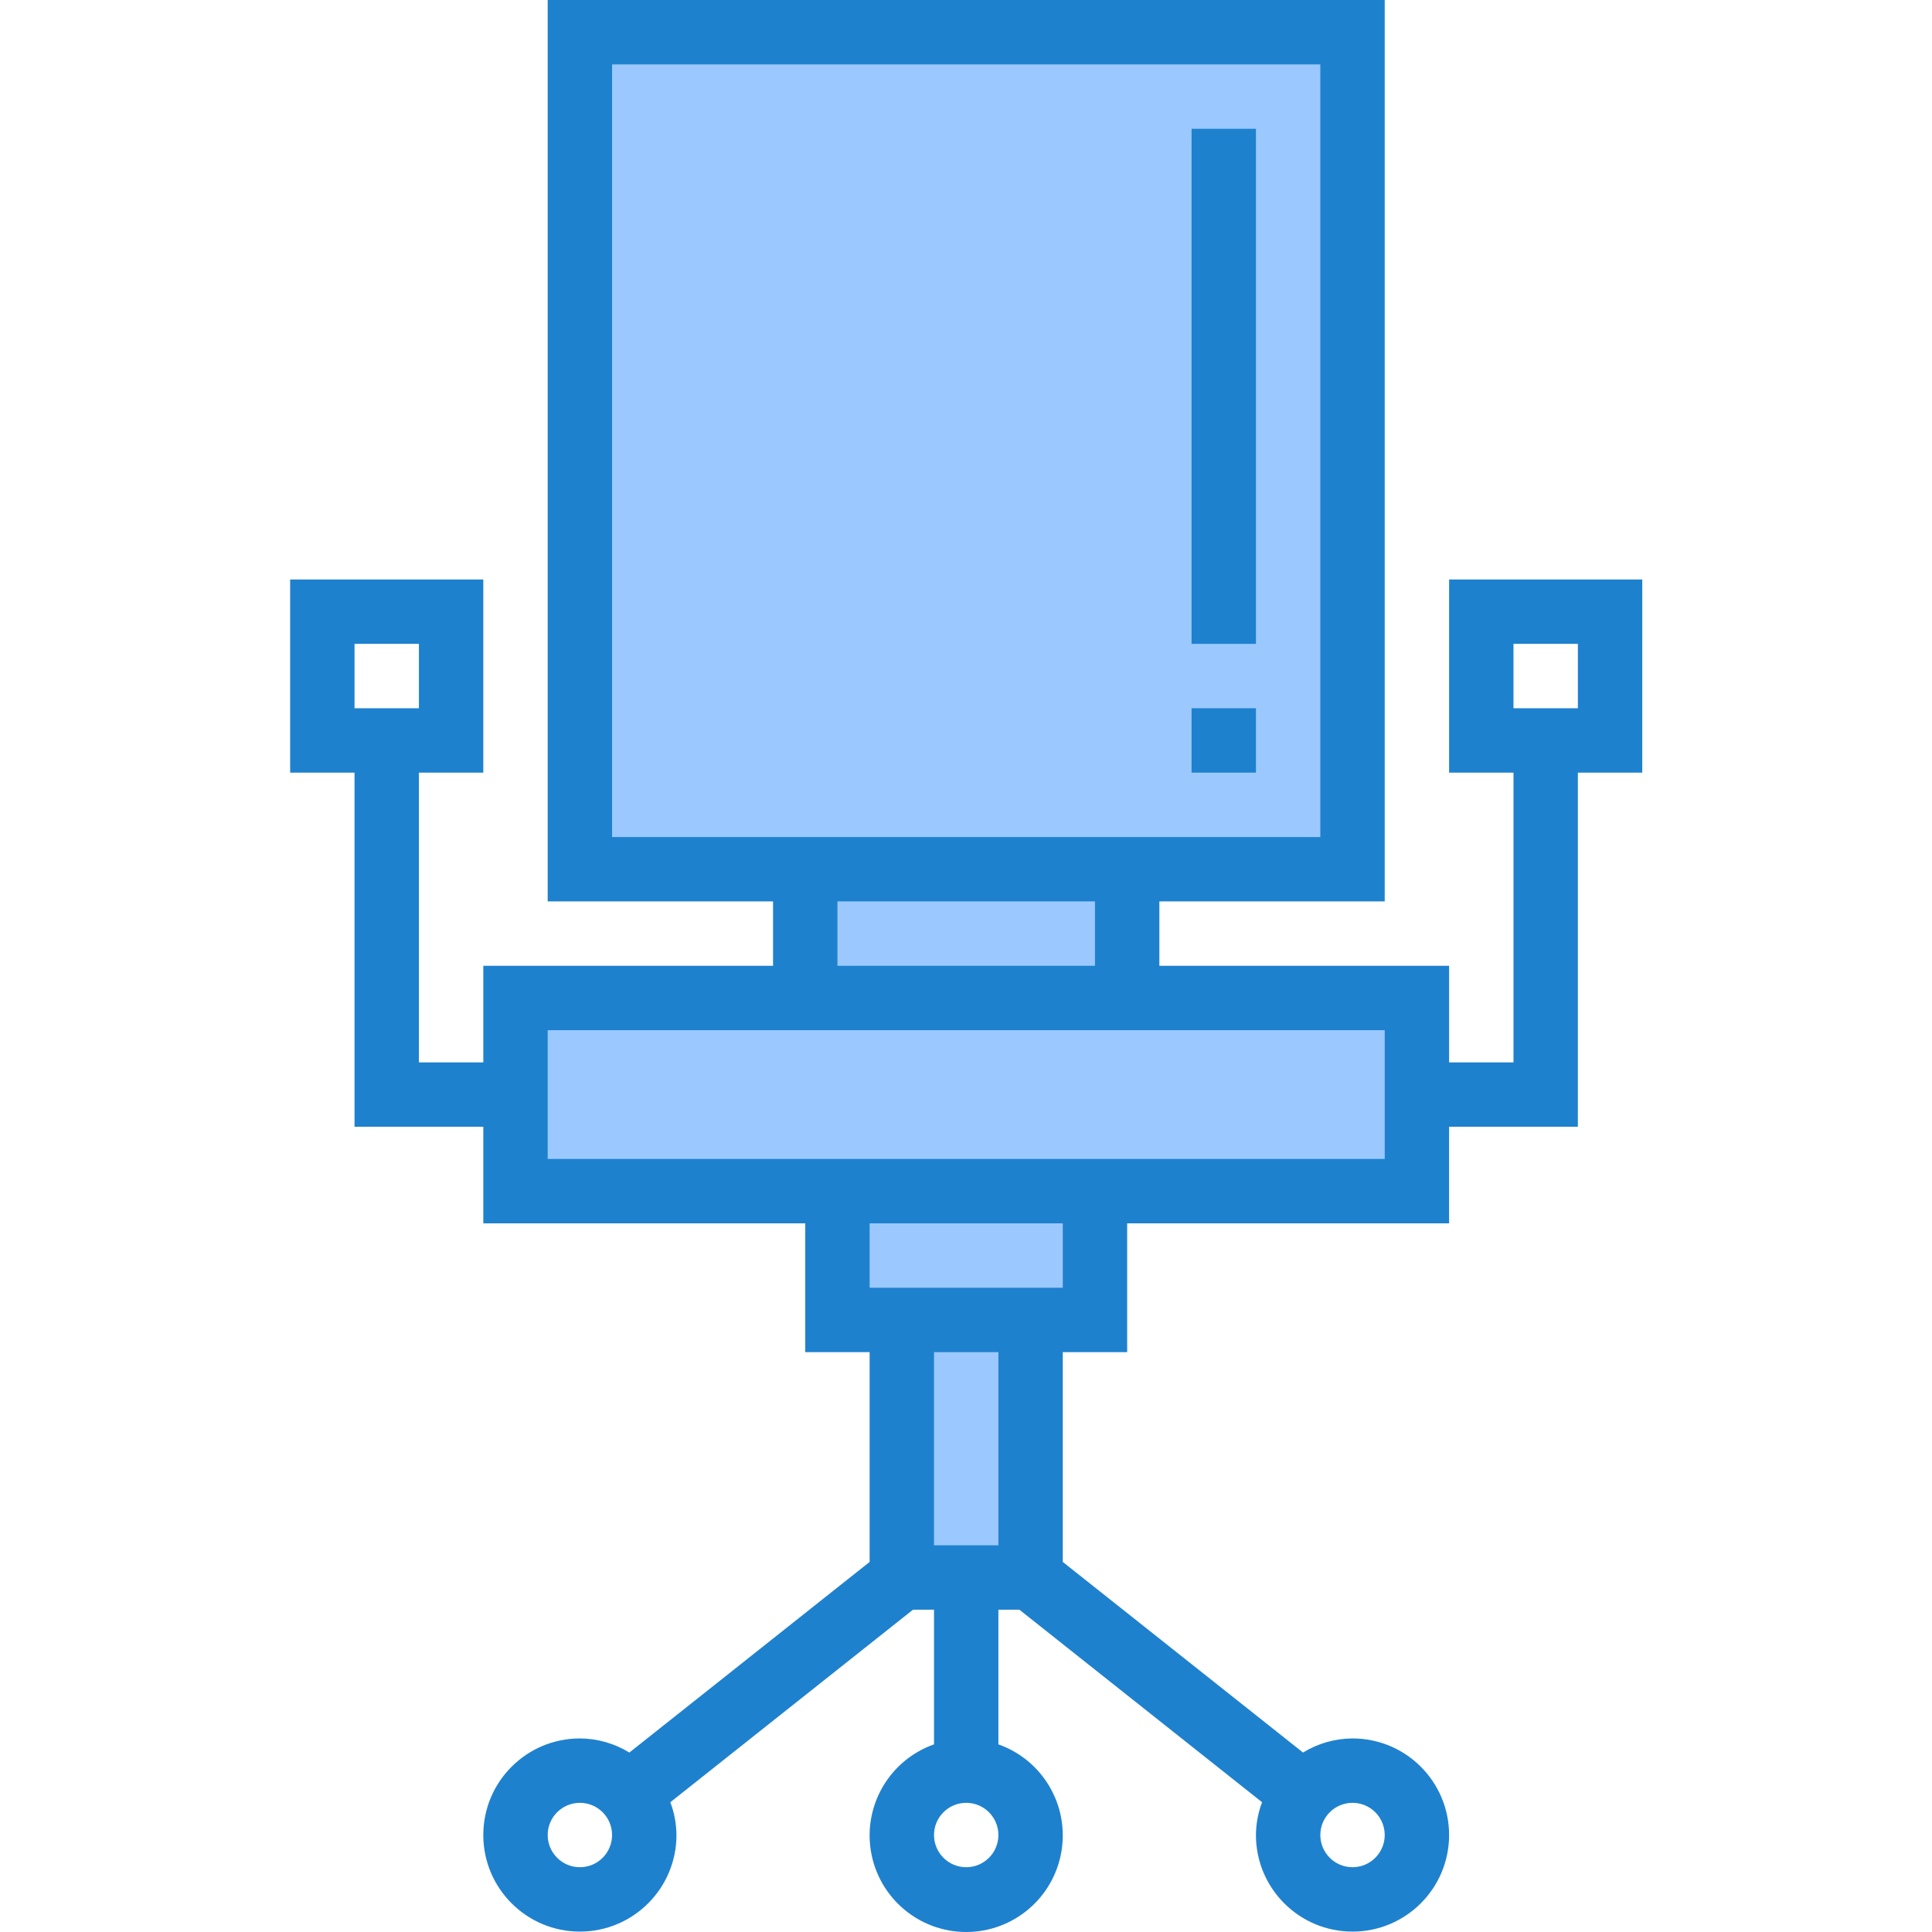 <svg height="480pt" viewBox="-72 0 480 480.099" width="480pt" xmlns="http://www.w3.org/2000/svg"><g fill="#9bc9ff"><path d="m72.051 8v208h192v-208zm0 0"/><path d="m208.051 248h-152v48h224v-48zm0 0"/><path d="m136.051 328h64v-32h-64zm0 0"/><path d="m152.051 392h32v-64h-32zm0 0"/><path d="m128.051 216h80v32h-80zm0 0"/></g><path d="m336.051 144h-48v48h16v72h-16v-24h-72v-16h56v-224h-208v224h56v16h-72v24h-16v-72h16v-48h-48v48h16v88h32v24h80v32h16v52.137l-59.703 47.367c-3.703-2.273-7.957-3.484-12.297-3.504-13.258 0-24 10.746-24 24s10.742 24 24 24c13.254 0 24-10.746 24-24-.027-2.785-.539-5.543-1.52-8.152l60.309-47.848h5.211v33.473c-11.02 3.895-17.633 15.164-15.656 26.684 1.977 11.523 11.965 19.941 23.656 19.941 11.688 0 21.676-8.418 23.652-19.941 1.977-11.52-4.633-22.789-15.652-26.684v-33.473h5.207l60.312 47.848c-.98 2.609-1.496 5.367-1.52 8.152 0 13.254 10.742 24 24 24 13.254 0 24-10.746 24-24s-10.746-24-24-24c-4.344.02-8.598 1.23-12.297 3.504l-59.703-47.367v-52.137h16v-32h80v-24h32v-88h16zm-320 16h16v16h-16zm152 304c-4.418 0-8-3.582-8-8s3.582-8 8-8 8 3.582 8 8-3.582 8-8 8zm-88-256v-192h176v192zm56 16h64v16h-64zm-64 240c-4.418 0-8-3.582-8-8s3.582-8 8-8 8 3.582 8 8-3.582 8-8 8zm192-16c4.418 0 8 3.582 8 8s-3.582 8-8 8-8-3.582-8-8 3.582-8 8-8zm-88-64h-16v-48h16zm16-64h-48v-16h48zm80-32h-208v-32h208zm48-112h-16v-16h16zm0 0" fill="#1e81ce"/><path d="m224.051 32h16v128h-16zm0 0" fill="#1e81ce"/><path d="m224.051 176h16v16h-16zm0 0" fill="#1e81ce"/></svg>